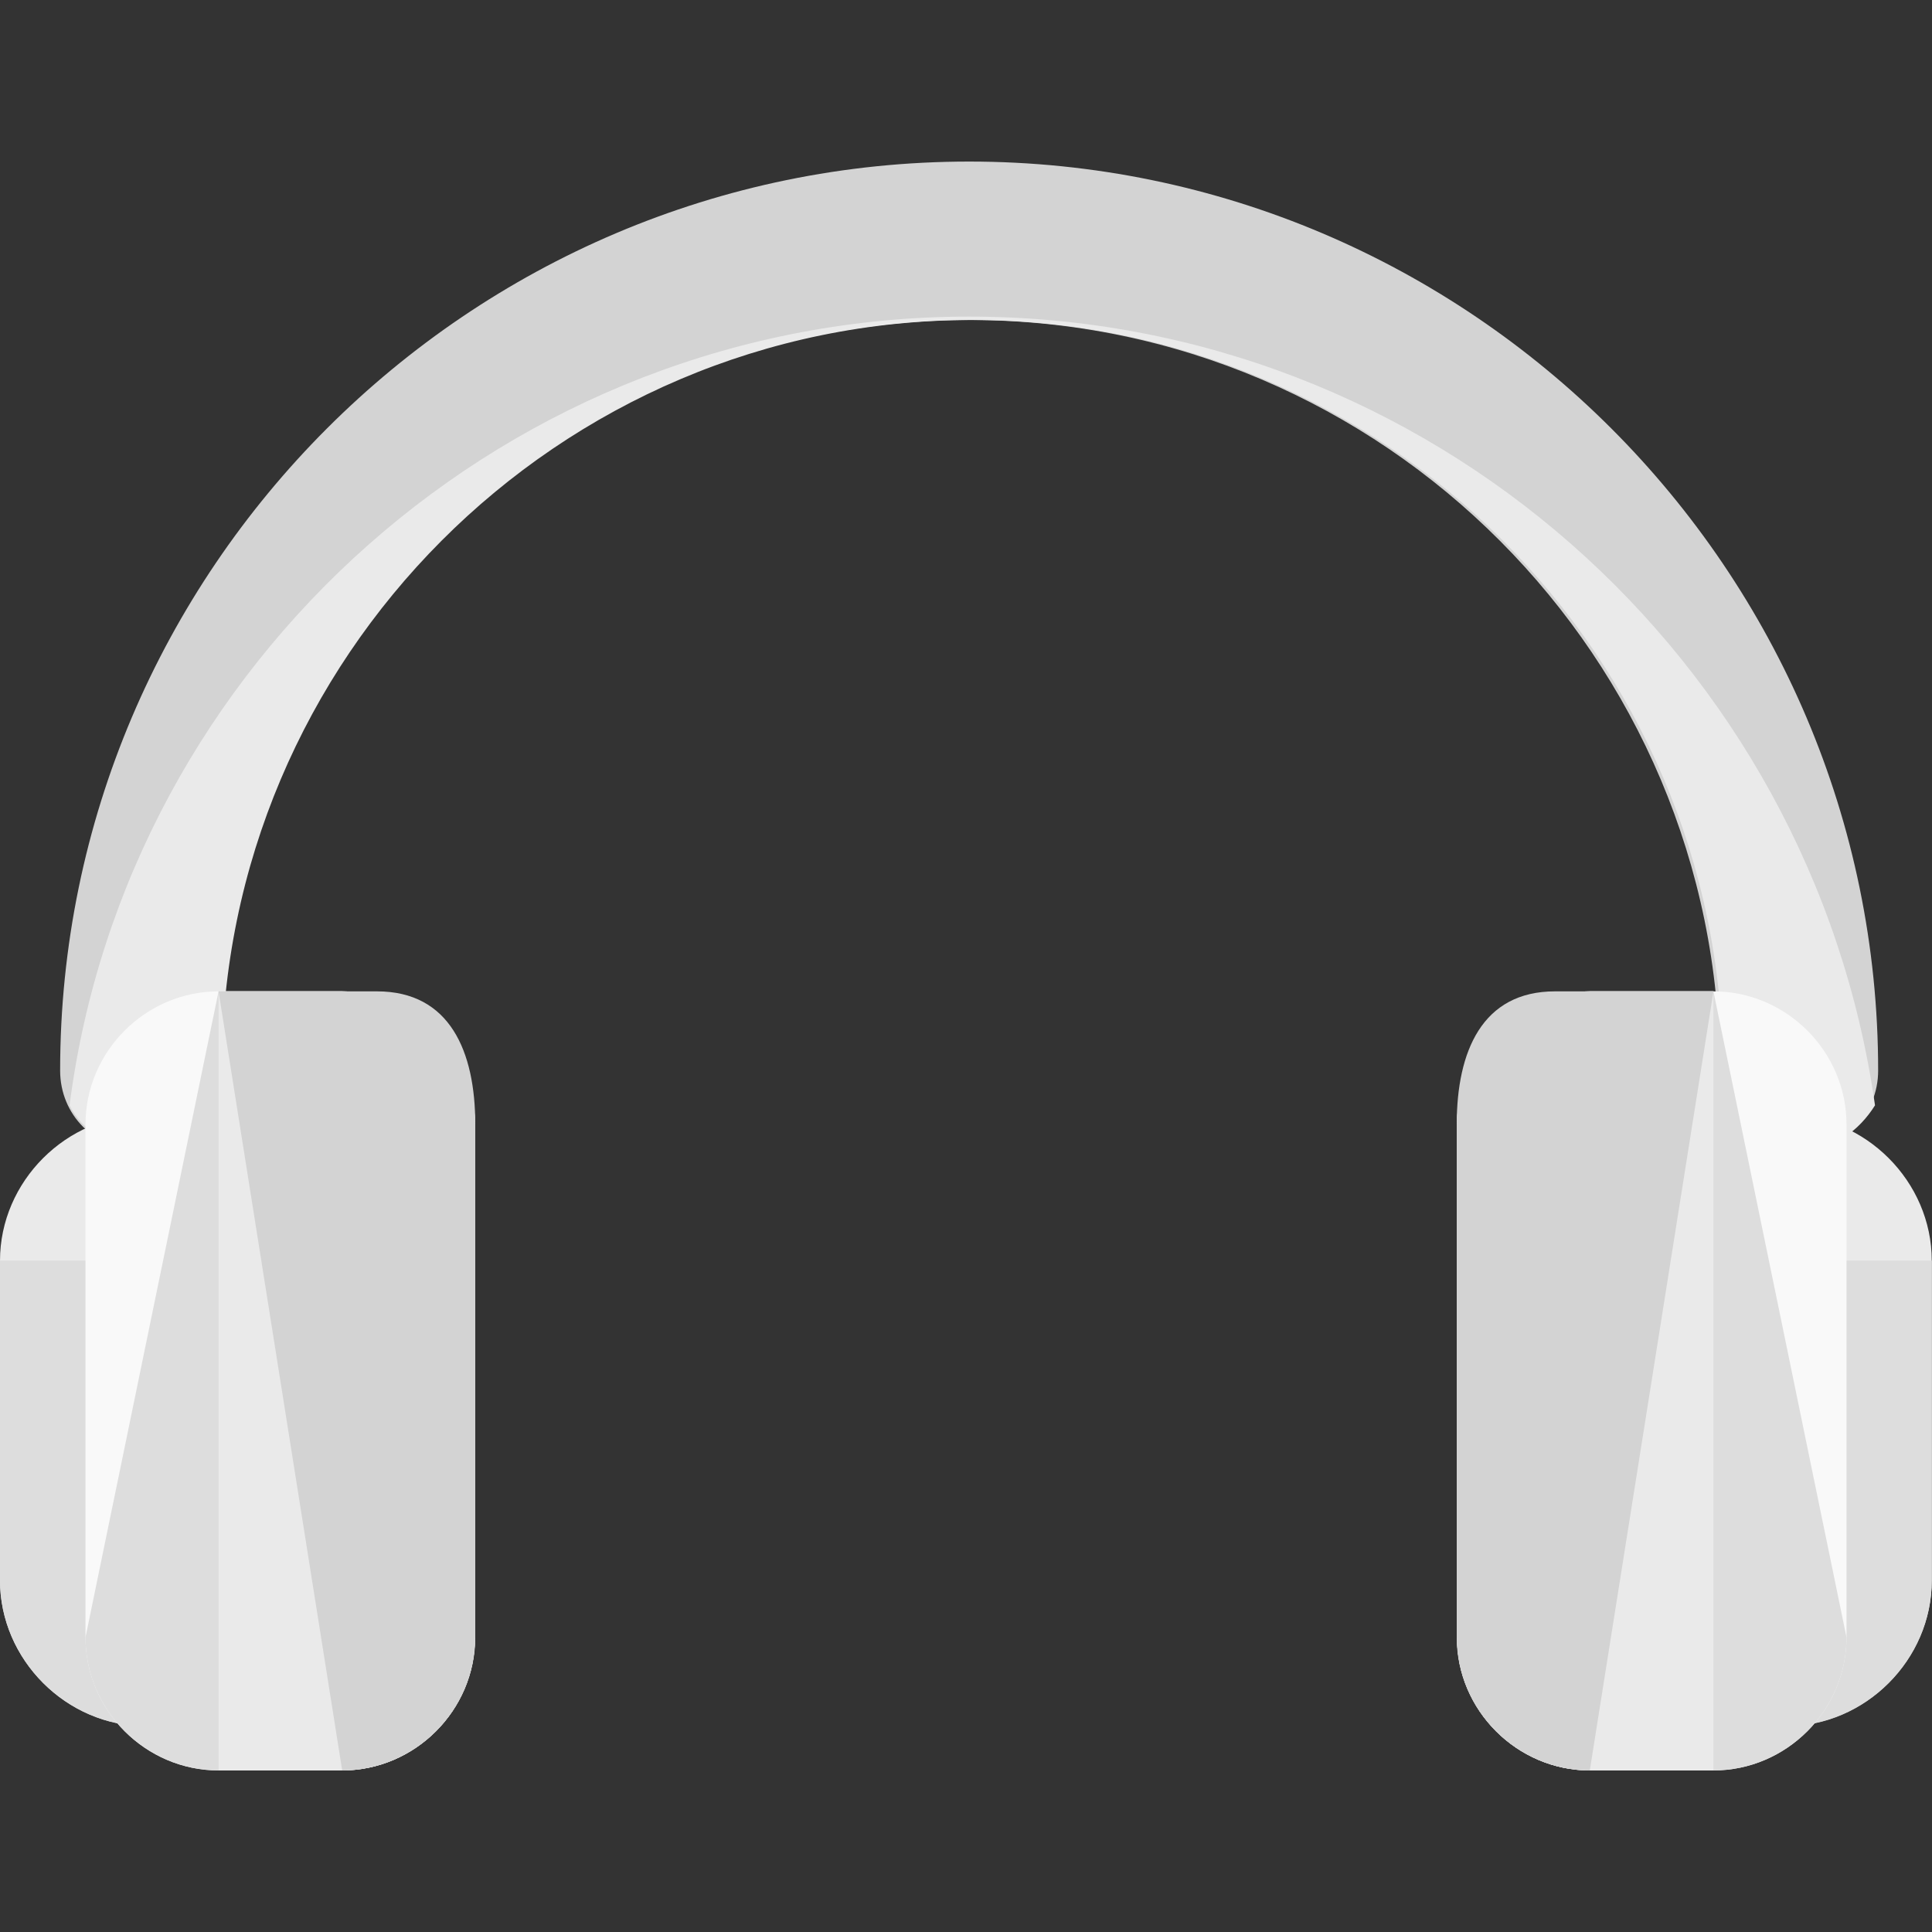 <?xml version="1.0" encoding="utf-8"?>
<!-- Generator: Adobe Illustrator 27.0.1, SVG Export Plug-In . SVG Version: 6.00 Build 0)  -->
<svg version="1.1" id="Layer_1" xmlns="http://www.w3.org/2000/svg" xmlns:xlink="http://www.w3.org/1999/xlink" x="0px" y="0px"
	 viewBox="0 0 800 800" style="enable-background:new 0 0 800 800;" xml:space="preserve">
<rect x="0" y="0" width="800" height="800" fill="#333333" stroke="none"/>
<style type="text/css">
	.st0{fill:#D3D3D3;}
	.st1{fill:#EAEAEA;}
	.st2{fill:#DDDDDD;}
	.st3{fill:#F9F9F9;}
</style>
<path class="st0" d="M744.9,476.1c-18.4,0-32.8-14.4-32.8-32.8c0-170.5-139-310.8-310.8-310.8c-170.5,0-310.8,139-310.8,310.8
	c0,18.4-14.4,32.8-32.8,32.8s-32.8-14.4-32.8-32.8c0-207.2,169.2-376.4,376.4-376.4s376.4,169.2,376.4,376.4
	C777.7,461.6,763.3,476.1,744.9,476.1z"/>
<path class="st1" d="M401.3,131.1c-190.2,0-348.9,143-372.5,326.6c5.2,10.5,17,18.4,30.2,18.4c18.4,0,32.8-14.4,32.8-32.8
	c0-170.5,139-310.8,310.8-310.8c170.5,0,310.8,139,310.8,310.8c0,18.4,14.4,32.8,32.8,32.8c13.1,0,23.6-7.9,30.2-18.4
	C750.2,272.8,591.5,131.1,401.3,131.1z"/>
<path class="st1" d="M678,654.4c0,32.8,27.5,60.3,60.3,60.3h1.3c32.8,0,60.3-27.5,60.3-60.3V522c0-32.8-27.5-60.3-60.3-60.3h-1.3
	c-32.8,0-60.3,27.5-60.3,60.3V654.4z"/>
<path class="st2" d="M678,522v132.5c0,32.8,27.5,60.3,60.3,60.3h1.3c32.8,0,60.3-27.5,60.3-60.3V522"/>
<path class="st3" d="M603.3,678c0,30.2,24.9,55.1,55.1,55.1h51.1c30.2,0,55.1-24.9,55.1-55.1V465.6c0-30.2-24.9-55.1-55.1-55.1
	h-51.1c-30.2,0-55.1,24.9-55.1,55.1V678z"/>
<path class="st2" d="M709.5,410.5h-51.1c-30.2,0-55.1,24.9-55.1,55.1V678c0,30.2,24.9,55.1,55.1,55.1h51.1
	c30.2,0,55.1-24.9,55.1-55.1"/>
<path class="st1" d="M709.5,410.5h-51.1c-30.2,0-55.1,24.9-55.1,55.1V678c0,30.2,24.9,55.1,55.1,55.1h51.1"/>
<path class="st0" d="M709.5,410.5h-65.6c-30.2,0-40.7,24.9-40.7,55.1V678c0,30.2,24.9,55.1,55.1,55.1"/>
<path class="st1" d="M122,654.4c0,32.8-27.5,60.3-60.3,60.3h-1.3C27.5,714.8,0,687.2,0,654.4V522c0-32.8,27.5-60.3,60.3-60.3h1.3
	c32.8,0,60.3,27.5,60.3,60.3C122,522,122,654.4,122,654.4z"/>
<path class="st2" d="M122,522v132.5c0,32.8-27.5,60.3-60.3,60.3h-1.3C27.5,714.8,0,687.2,0,654.4V522"/>
<path class="st3" d="M196.7,678c0,30.2-24.9,55.1-55.1,55.1H90.5c-30.2,0-55.1-24.9-55.1-55.1V465.6c0-30.2,24.9-55.1,55.1-55.1
	h51.1c30.2,0,55.1,24.9,55.1,55.1L196.7,678L196.7,678z"/>
<path class="st2" d="M90.5,410.5h51.1c30.2,0,55.1,24.9,55.1,55.1V678c0,30.2-24.9,55.1-55.1,55.1H90.5c-30.2,0-55.1-24.9-55.1-55.1
	"/>
<path class="st1" d="M90.5,410.5h51.1c30.2,0,55.1,24.9,55.1,55.1V678c0,30.2-24.9,55.1-55.1,55.1H90.5"/>
<path class="st0" d="M90.5,410.5h65.6c30.2,0,40.7,24.9,40.7,55.1V678c0,30.2-24.9,55.1-55.1,55.1"/>
</svg>
